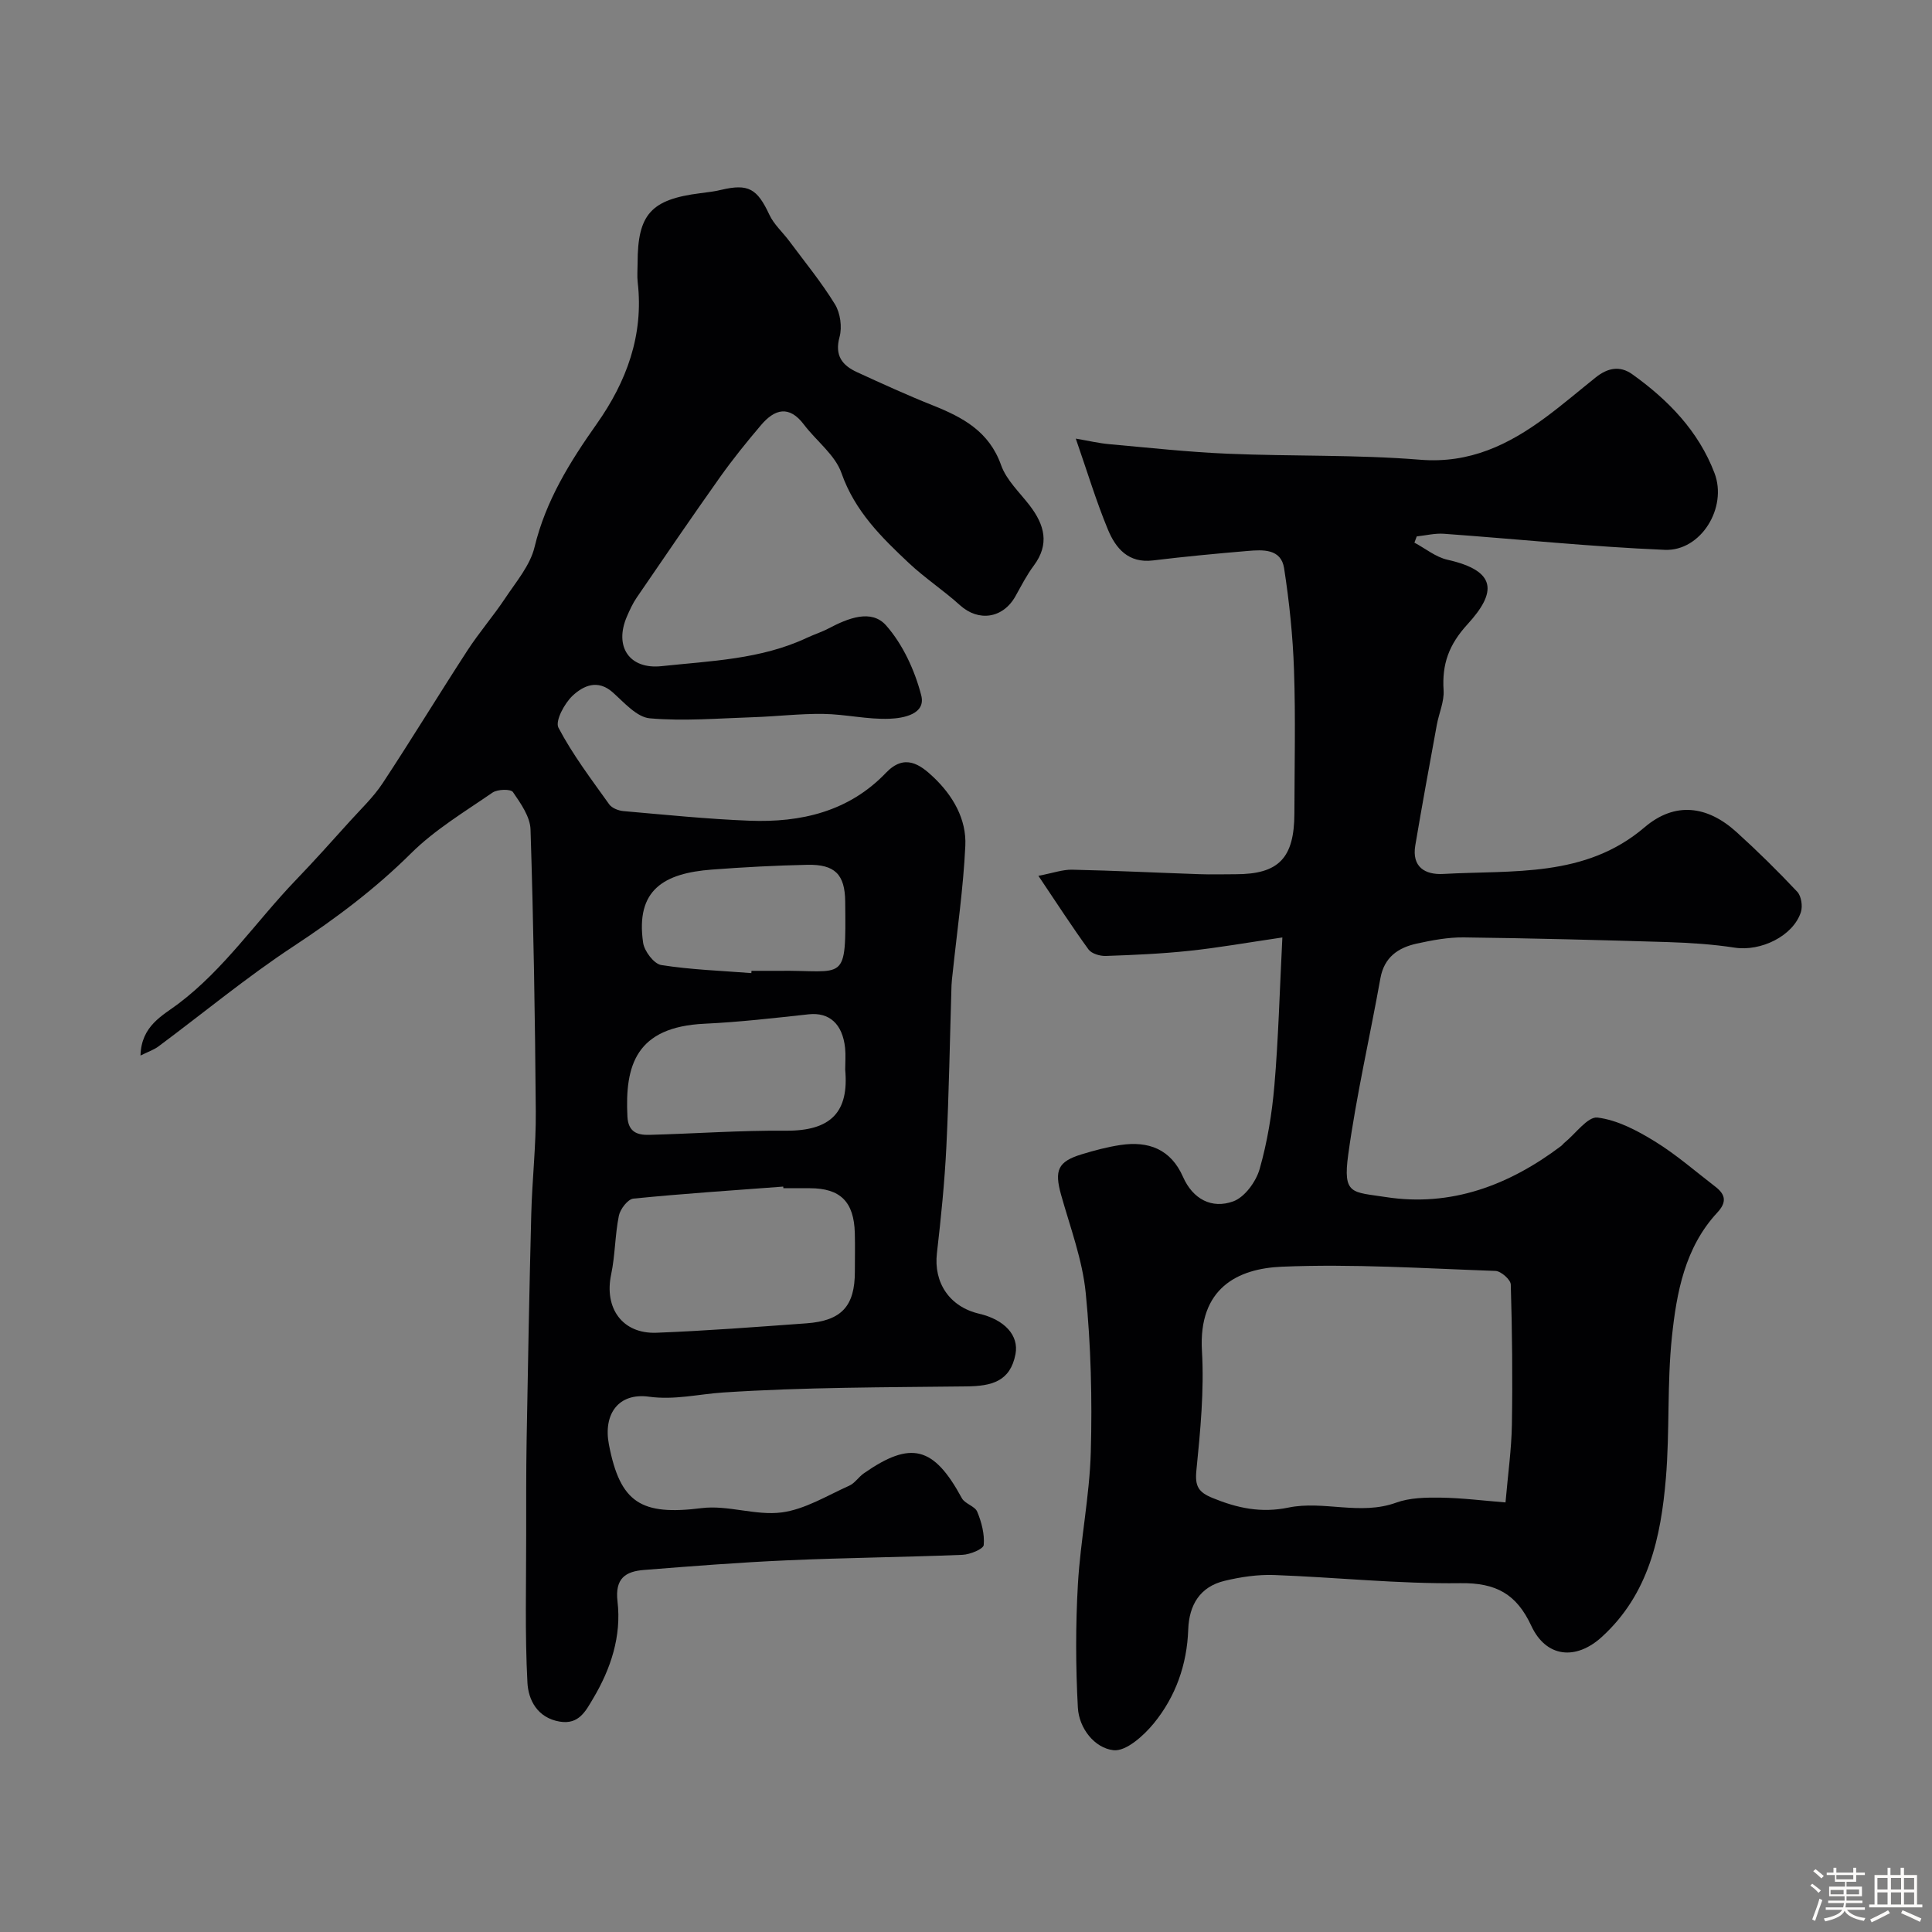 <svg enable-background="new 0 0 400 400" viewBox="0 0 400 400" xmlns="http://www.w3.org/2000/svg"><rect x="0" y="0" width="400" height="400" fill="#808080" stroke="none"/><path d="m374.8 390.4.4-.4c.7.5 1.3 1 1.8 1.4l-.5.5c-.5-.6-1.1-1.1-1.7-1.5zm1 7.3-.6-.3c.5-1.4 1.1-2.8 1.5-4.3.2.1.4.2.6.3-.5 1.3-1 2.8-1.5 4.3zm-.4-10.3.5-.4c.4.3 1 .8 1.7 1.4l-.5.5c-.5-.5-1.1-1-1.7-1.5zm2.5.3h1.7v-1h.6v1h3.5v-1h.6v1h1.8v.5h-1.8v1.4h-2v1h3.2v2h-3.2v.9h3.3v.5h-3.4c0 .3-.1.6-.1.9h4v.5h-3.7c.7.9 1.9 1.5 3.8 1.7-.1.2-.2.4-.3.6-2.1-.4-3.5-1.1-4-2.1-.4 1-1.8 1.7-4 2.2-.1-.2-.2-.4-.3-.6 2.1-.4 3.4-1 3.8-1.8h-3.4v-.5h3.6c.1-.3.1-.6.2-.9h-3.3v-.5h3.4c0-.3 0-.6 0-.9h-3.2v-2h3.3v-1h-2.1v-1.4h-1.7v-.5zm1.1 3.5v1h2.7c0-.3 0-.4 0-.4 0-.1 0-.2 0-.2 0-.1 0-.2 0-.3h-2.7zm1.2-3v.9h3.5v-.9zm4.7 3h-2.6v.6.4h2.6z" fill="#fcfbfa"/><path d="m393.6 386.7h.6v1.5h2.7v6.1h1.1v.6h-11v-.6h1.1v-6.1h2.7v-1.5h.6v1.5h2.1v-1.5zm-2.7 8.8.4.6c-1.2.6-2.5 1.3-3.8 1.9-.1-.2-.2-.4-.3-.6 1.2-.6 2.5-1.2 3.7-1.9zm-2.2-6.7v2.4h2.1v-2.4zm0 3v2.5h2.1v-2.5zm2.8-3v2.4h2.1v-2.4zm0 3v2.5h2.1v-2.5zm6 6.1c-1.4-.7-2.7-1.3-3.9-1.8l.3-.6c1.5.6 2.7 1.2 3.9 1.7zm-1.2-9.1h-2.1v2.4h2.1zm-2.1 3v2.5h2.1v-2.5z" fill="#fcfbfa"/><g fill="#010103"><path d="m29.09 218.54c.15-6.19 4.63-8.3 7.83-10.72 9.56-7.22 16.16-17.11 24.3-25.58 3.83-3.98 7.51-8.1 11.21-12.2 2.32-2.57 4.88-4.99 6.77-7.85 5.99-9.08 11.64-18.39 17.57-27.51 2.43-3.74 5.38-7.14 7.85-10.86 2.25-3.39 5.14-6.76 6.05-10.54 2.32-9.63 7.31-17.63 12.9-25.55 6.13-8.69 9.73-18.33 8.46-29.28-.15-1.32-.02-2.66-.02-4 0-10.09 2.78-13.17 12.99-14.45 1.46-.18 2.92-.37 4.34-.7 5.6-1.32 7.43-.24 9.94 5.14.94 2.02 2.76 3.63 4.13 5.47 3.21 4.32 6.65 8.51 9.46 13.09 1.11 1.81 1.51 4.71.95 6.76-1.06 3.88.57 5.89 3.63 7.3 5.18 2.38 10.37 4.75 15.66 6.86 6.22 2.48 11.68 5.39 14.16 12.39 1.1 3.1 3.84 5.64 5.93 8.36 3.05 3.99 4.16 7.98.83 12.44-1.46 1.95-2.58 4.17-3.78 6.31-2.59 4.64-7.66 5.36-11.5 1.88-3.37-3.05-7.22-5.58-10.54-8.69-5.72-5.37-11.23-10.78-13.99-18.66-1.33-3.79-5.2-6.64-7.77-10.04-3.06-4.06-6.05-3.23-8.86.07-2.97 3.49-5.86 7.07-8.51 10.8-5.85 8.25-11.55 16.6-17.26 24.95-.82 1.2-1.44 2.56-2.02 3.9-2.69 6.22.48 11 7.16 10.29 10.19-1.09 20.58-1.39 30.13-5.88 1.47-.69 3.05-1.18 4.48-1.94 3.94-2.07 8.81-4.09 11.89-.61 3.48 3.95 5.94 9.32 7.27 14.47 1.01 3.91-3.71 4.74-6.56 4.85-4.55.18-9.13-.94-13.71-1-4.83-.07-9.66.52-14.5.68-7.15.23-14.35.85-21.43.23-2.69-.24-5.29-3.25-7.63-5.34-3.17-2.84-6.16-1.39-8.36.67-1.68 1.58-3.64 5.23-2.92 6.61 2.94 5.59 6.82 10.7 10.51 15.87.56.78 1.91 1.31 2.95 1.4 8.69.76 17.39 1.65 26.1 1.99 10.63.41 20.56-1.88 28.25-9.92 3.85-4.03 7.04-1.75 9.83.9 4 3.79 6.87 8.67 6.6 14.23-.42 8.83-1.71 17.61-2.63 26.41-.09.82-.2 1.64-.23 2.47-.34 11.1-.52 22.21-1.06 33.3-.36 7.4-1.11 14.78-1.96 22.14-.71 6.1 2.59 11.1 8.74 12.54 5.29 1.24 8.25 4.5 7.53 8.35-1.08 5.7-4.96 6.64-10.16 6.7-16.8.2-33.62.16-50.37 1.26-5.12.34-10.04 1.6-15.38.87-6.25-.85-9.49 3.55-8.27 9.91 2.34 12.14 6.7 14.72 19.2 13.16 5.41-.68 11.2 1.6 16.59.89 4.82-.64 9.37-3.48 13.96-5.53 1.15-.51 1.94-1.8 3.01-2.55 9.79-6.84 14.5-5.59 20.31 5.13.64 1.18 2.71 1.64 3.19 2.82.89 2.15 1.54 4.63 1.34 6.88-.08.83-2.83 1.97-4.4 2.03-12.11.49-24.24.6-36.34 1.14-9.87.43-19.72 1.21-29.57 1.99-3.82.3-6.08 1.7-5.51 6.54.84 7.15-1.37 13.91-5.05 20.08-1.54 2.59-2.95 5.45-6.92 4.78-4.63-.78-6.5-4.5-6.68-8.07-.54-10.16-.25-20.37-.26-30.57 0-6.52-.02-13.05.09-19.57.27-15.6.56-31.2.96-46.8.18-7.1 1-14.2.94-21.3-.15-19.47-.47-38.93-1.09-58.39-.08-2.65-2.03-5.41-3.64-7.75-.46-.67-3.2-.6-4.23.11-5.78 3.98-11.94 7.68-16.87 12.57-7.42 7.37-15.59 13.49-24.29 19.22-9.68 6.37-18.65 13.8-27.96 20.73-.93.71-2.09 1.09-3.76 1.92zm133.1 27.46c-.01-.11-.02-.22-.03-.33-10.35.78-20.71 1.46-31.03 2.49-1.15.12-2.72 2.17-3 3.54-.81 4-.76 8.18-1.6 12.17-1.47 6.95 2.31 12.33 9.39 12.06 10.36-.4 20.71-1.2 31.06-1.95 7.27-.53 10.01-3.57 10.01-10.7 0-2.66.06-5.33-.01-7.99-.17-6.48-3-9.28-9.3-9.28-1.82-.01-3.65-.01-5.49-.01zm12.8-24.53c0-1.5.13-3.01-.02-4.49-.54-5.05-3.31-7.43-7.53-6.98-7.17.78-14.35 1.61-21.55 1.95-14.26.66-16.52 8.66-15.99 19.2.16 3.25 2.06 3.87 4.53 3.81 9.42-.25 18.84-.94 28.25-.86 9.45.07 13.1-3.94 12.31-12.63zm-19.43-20c.01-.16.02-.31.03-.47 1.83 0 3.66.02 5.49 0 14.04-.2 14.09 2.91 13.91-14.36-.06-5.6-2.13-7.72-7.87-7.59-6.59.14-13.19.49-19.76.99-9.86.75-15.8 4.16-14.21 15.14.25 1.75 2.25 4.38 3.75 4.62 6.15.97 12.43 1.18 18.66 1.67z"/><path d="m265.5 194.09c-7.35 1.08-13.3 2.14-19.29 2.77-5.73.61-11.5.86-17.27 1.06-1.2.04-2.93-.47-3.57-1.34-3.41-4.69-6.56-9.57-10.38-15.25 3.03-.58 5.02-1.31 6.99-1.27 8.79.19 17.57.63 26.35.93 2.5.09 5 .01 7.5.01 8.92 0 12.14-3.33 12.16-12.62.02-9.88.26-19.77-.08-29.65-.24-7.05-.97-14.11-2.05-21.08-.63-4.07-4.4-3.85-7.55-3.58-6.54.55-13.07 1.17-19.58 1.96-5.13.63-7.75-2.52-9.36-6.42-2.41-5.82-4.24-11.89-6.64-18.8 2.7.46 4.8.96 6.92 1.15 8.19.73 16.38 1.64 24.58 1.98 13.26.56 26.57.17 39.78 1.24 10.3.84 18.37-3.12 26.1-8.85 3.52-2.61 6.86-5.47 10.29-8.21 2.35-1.88 4.91-2.51 7.51-.66 7.47 5.33 13.75 11.79 17.06 20.49 2.73 7.17-2.83 16.2-10.29 15.89-15.27-.64-30.5-2.23-45.75-3.33-1.85-.13-3.74.35-5.61.55-.16.43-.32.86-.48 1.29 2.28 1.21 4.42 3 6.85 3.54 10.25 2.31 10.22 6.72 4.15 13.35-3.89 4.25-5.31 8.27-4.96 13.68.15 2.34-.96 4.74-1.4 7.14-1.52 8.32-3.06 16.64-4.46 24.98-.75 4.47 2.04 6.12 5.83 5.9 14.41-.81 29.34.83 41.63-9.65 6.32-5.39 13.02-4.47 19.01.95 4.37 3.95 8.58 8.1 12.62 12.4.83.89 1.14 2.96.75 4.19-1.61 4.99-8.33 8.2-13.72 7.37-4.54-.7-9.18-1-13.78-1.15-14.1-.43-28.2-.8-42.3-.97-3.24-.04-6.54.58-9.73 1.28-3.84.84-6.74 2.8-7.53 7.17-2.18 12.17-4.98 24.25-6.66 36.49-1.16 8.43.8 7.73 7.79 8.82 13.53 2.09 25.53-2.46 36.29-10.58.26-.2.46-.49.72-.7 2.28-1.85 4.79-5.43 6.81-5.18 4.11.51 8.22 2.69 11.86 4.93 4.44 2.73 8.41 6.21 12.56 9.4 2.07 1.6 2.4 3.17.37 5.35-6.7 7.22-8.42 16.53-9.39 25.74-1.02 9.69-.43 19.55-1.25 29.27-1.03 12.2-3.55 23.98-13.25 32.83-5.38 4.91-11.55 4.3-14.62-2.31-3.03-6.52-7.25-8.91-14.64-8.81-12.86.17-25.73-1.22-38.6-1.69-3.4-.12-6.91.4-10.24 1.2-5.11 1.22-7.36 5-7.54 10.08-.25 7.26-2.6 13.89-7.12 19.42-2.1 2.57-5.77 5.87-8.36 5.57-3.91-.44-7.14-4.53-7.37-8.83-.46-8.5-.48-17.06.01-25.55.53-9.16 2.42-18.26 2.67-27.41.3-10.94.03-21.97-1.05-32.86-.68-6.88-3.21-13.59-5.1-20.32-1.42-5.09-.69-6.89 4.25-8.4 2.63-.81 5.32-1.52 8.04-1.93 5.81-.87 10.42.86 12.95 6.6 2.04 4.62 5.96 6.68 10.4 5.07 2.37-.86 4.71-4.07 5.46-6.68 1.6-5.61 2.56-11.48 3.06-17.31.83-9.69 1.08-19.42 1.65-30.65zm46.2 116.97c.51-5.88 1.23-10.96 1.32-16.05.16-9.69.06-19.39-.23-29.07-.03-1.01-2.03-2.77-3.17-2.81-14.75-.52-29.54-1.49-44.26-.87-9.11.39-17.27 4.43-16.51 17.43.48 8.21-.33 16.54-1.15 24.75-.33 3.28.43 4.51 3.35 5.7 5.12 2.1 10.03 3.16 15.69 1.99 7.29-1.51 14.88 1.68 22.31-1.02 2.83-1.03 6.14-1.08 9.22-1.04 4.38.06 8.76.62 13.43.99z"/></g></svg>